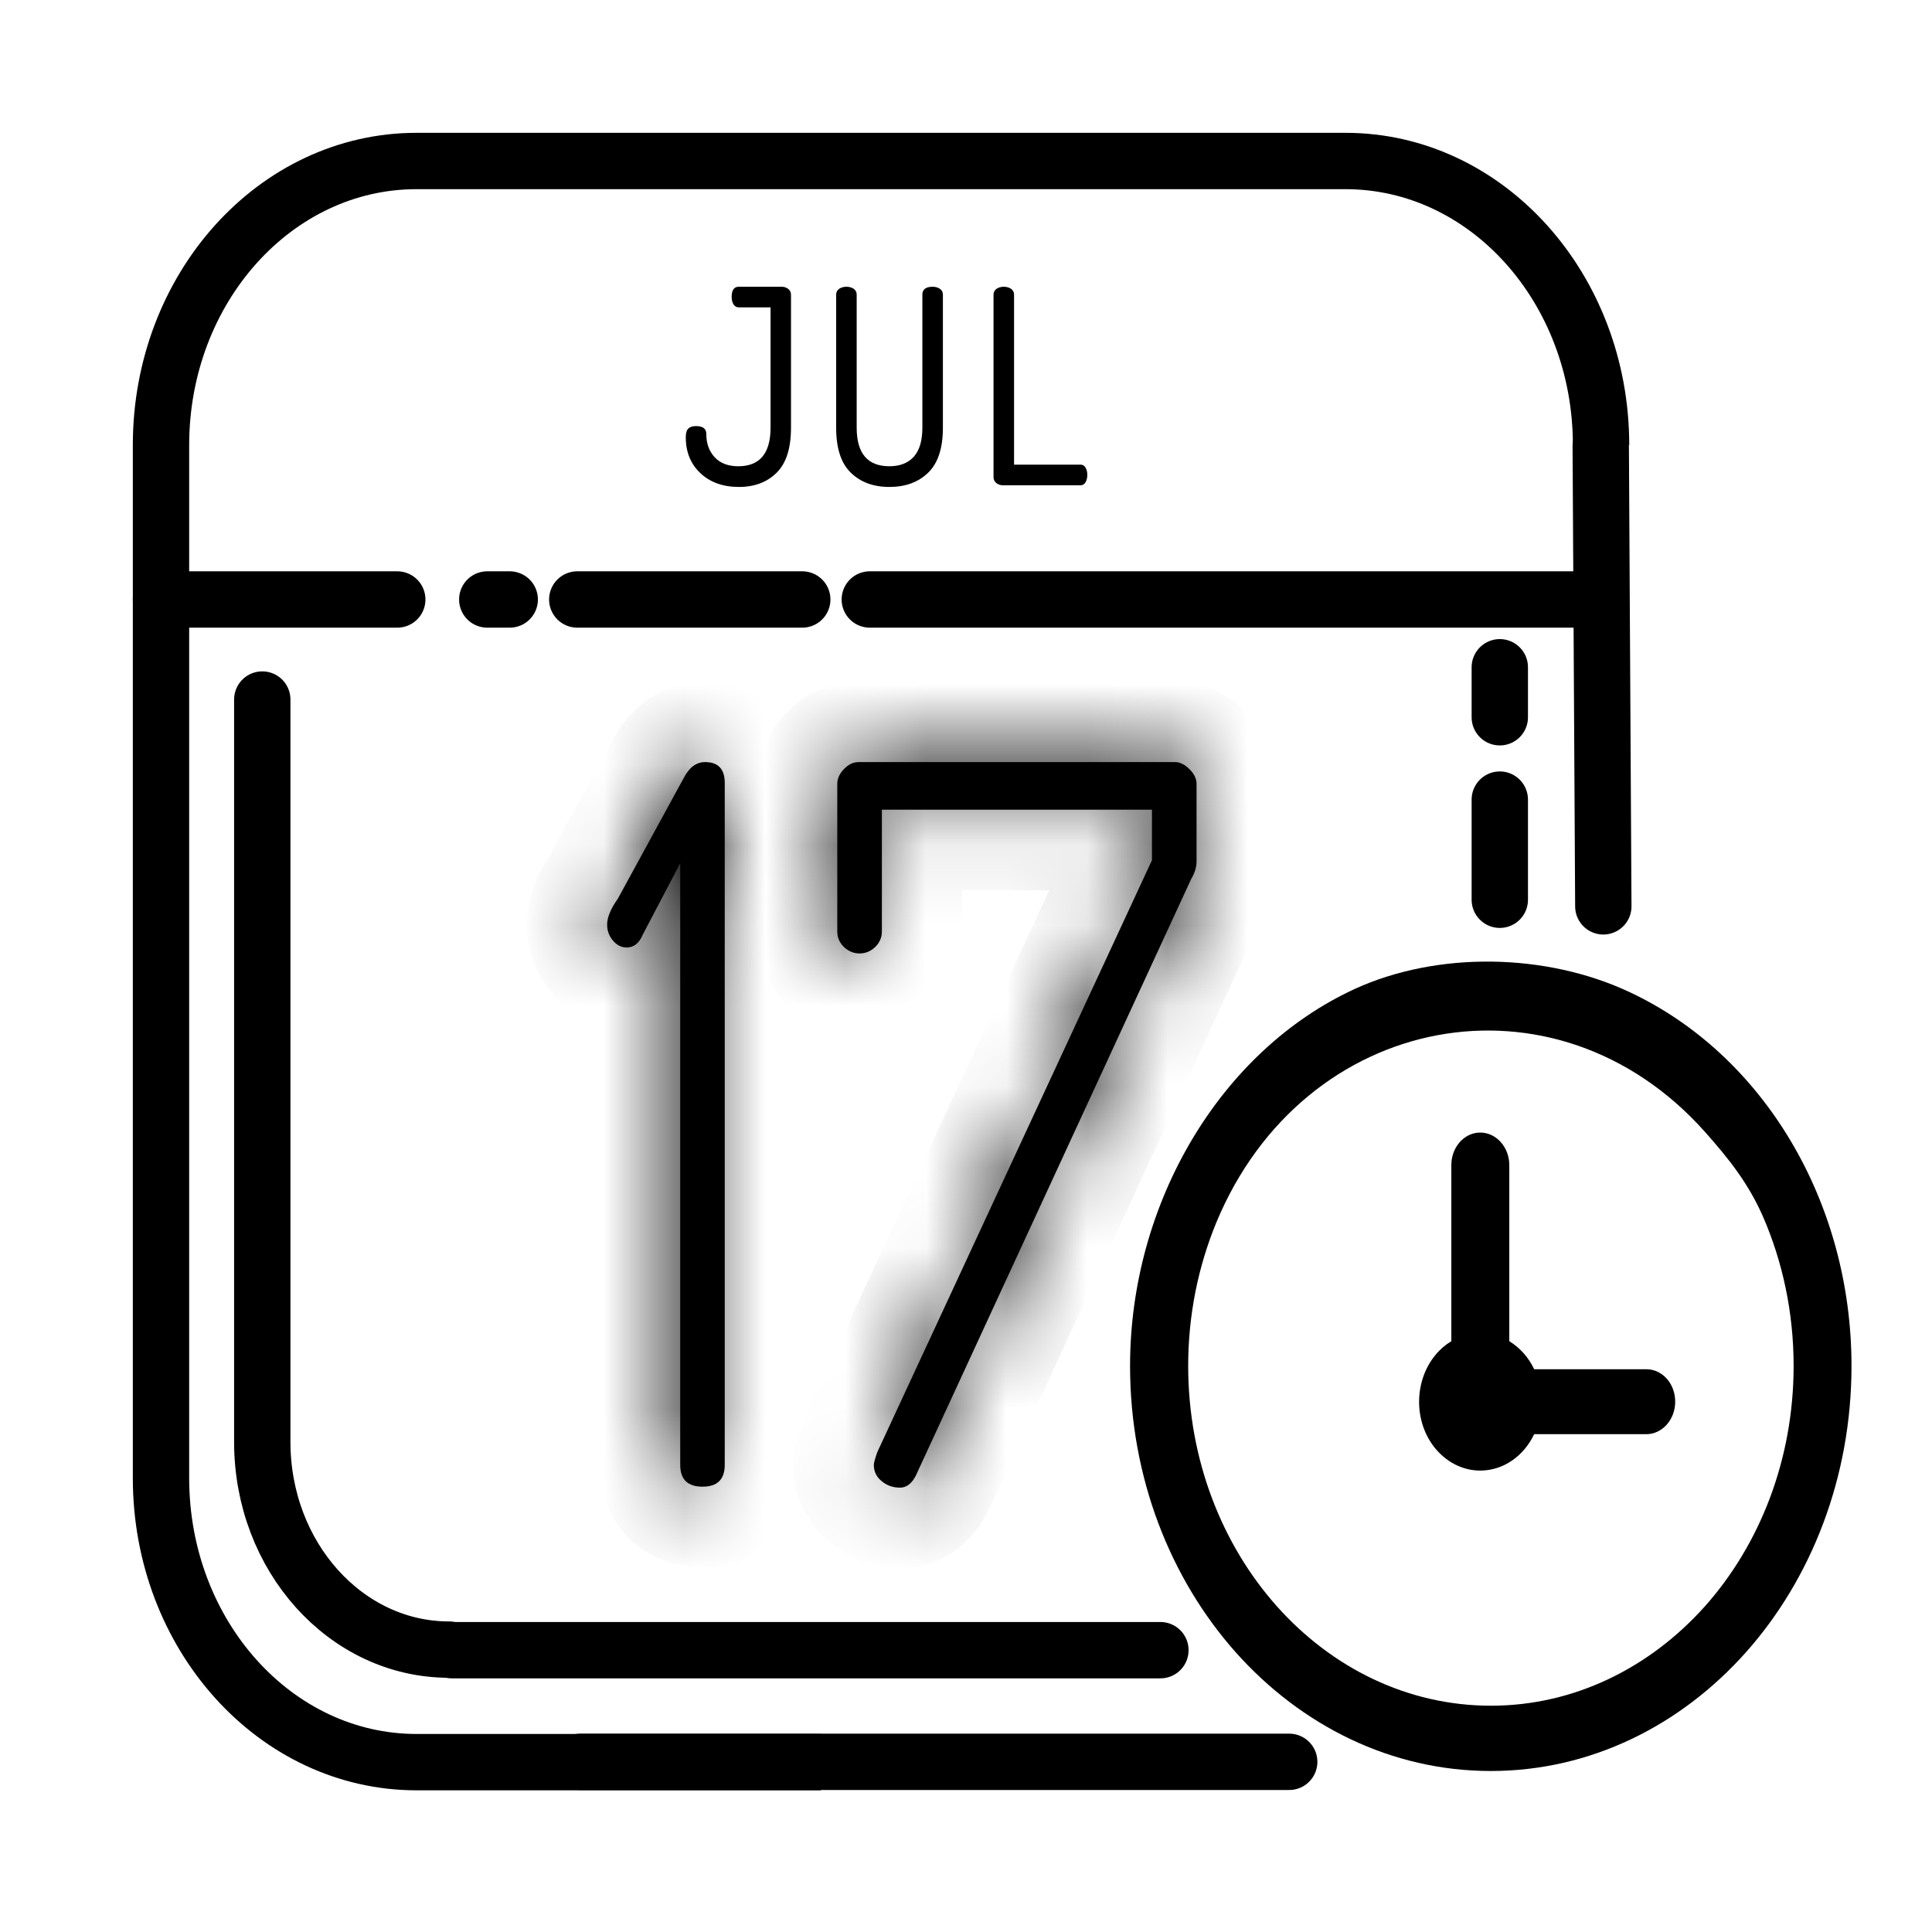 <svg width="24" height="24" viewBox="0 0 24 24" fill="none" xmlns="http://www.w3.org/2000/svg">
<path d="M18.631 9.933V11.177" stroke="black" stroke-width="0.7" stroke-miterlimit="10" stroke-linecap="round" stroke-linejoin="round"/>
<path d="M18.631 8.289V8.91" stroke="black" stroke-width="0.7" stroke-miterlimit="10" stroke-linecap="round" stroke-linejoin="round"/>
<path d="M5.578 20.492C4.297 20.492 3.258 19.337 3.258 17.912V8.69" stroke="black" stroke-width="0.7" stroke-miterlimit="10" stroke-linecap="round" stroke-linejoin="round"/>
<path d="M10.198 21.89H5.174C3.421 21.89 2 20.31 2 18.361V5.529C2 3.58 3.421 2 5.174 2H16.715C18.468 2 19.889 3.58 19.889 5.529" stroke="black" stroke-width="0.7" stroke-miterlimit="10"/>
<path d="M10.805 7.447H19.61" stroke="black" stroke-width="0.7" stroke-miterlimit="10" stroke-linecap="round" stroke-linejoin="round"/>
<path d="M5.61 20.499H14.415" stroke="black" stroke-width="0.7" stroke-miterlimit="10" stroke-linecap="round" stroke-linejoin="round"/>
<path d="M19.885 5.547L19.917 11.259" stroke="black" stroke-width="0.7" stroke-miterlimit="10" stroke-linecap="round" stroke-linejoin="round"/>
<path d="M9.966 7.447H7.171" stroke="black" stroke-width="0.7" stroke-miterlimit="10" stroke-linecap="round" stroke-linejoin="round"/>
<path d="M4.935 7.447H2" stroke="black" stroke-width="0.7" stroke-miterlimit="10" stroke-linecap="round" stroke-linejoin="round"/>
<path d="M6.332 7.447H6.053" stroke="black" stroke-width="0.7" stroke-miterlimit="10" stroke-linecap="round" stroke-linejoin="round"/>
<path d="M8.519 5.431C8.519 5.379 8.53 5.343 8.551 5.323C8.572 5.303 8.604 5.293 8.646 5.293C8.731 5.293 8.774 5.325 8.774 5.391C8.774 5.51 8.809 5.606 8.879 5.681C8.948 5.755 9.046 5.792 9.171 5.792C9.438 5.792 9.572 5.632 9.572 5.313V3.818H9.177C9.149 3.818 9.127 3.806 9.112 3.781C9.097 3.757 9.089 3.725 9.089 3.687C9.089 3.604 9.119 3.562 9.177 3.562H9.711C9.741 3.562 9.768 3.571 9.792 3.589C9.815 3.607 9.826 3.632 9.826 3.664V5.313C9.826 5.568 9.767 5.753 9.649 5.871C9.531 5.989 9.374 6.049 9.18 6.049C8.982 6.049 8.822 5.992 8.701 5.878C8.58 5.765 8.519 5.616 8.519 5.431Z" fill="black"/>
<path d="M10.387 5.313V3.66C10.387 3.629 10.4 3.605 10.425 3.587C10.451 3.571 10.48 3.562 10.515 3.562C10.549 3.562 10.579 3.571 10.604 3.587C10.63 3.605 10.642 3.629 10.642 3.66V5.313C10.642 5.633 10.778 5.792 11.049 5.792C11.18 5.792 11.281 5.752 11.352 5.673C11.423 5.593 11.458 5.473 11.458 5.313V3.66C11.458 3.595 11.501 3.562 11.586 3.562C11.62 3.562 11.65 3.571 11.675 3.587C11.701 3.605 11.713 3.629 11.713 3.66V5.313C11.713 5.568 11.652 5.753 11.531 5.871C11.41 5.989 11.249 6.049 11.049 6.049C10.848 6.049 10.688 5.989 10.568 5.871C10.447 5.753 10.387 5.568 10.387 5.313Z" fill="black"/>
<path d="M12.342 5.927V3.66C12.342 3.629 12.355 3.605 12.38 3.587C12.405 3.571 12.435 3.562 12.469 3.562C12.504 3.562 12.534 3.571 12.559 3.587C12.584 3.605 12.597 3.629 12.597 3.66V5.772H13.425C13.451 5.772 13.472 5.785 13.486 5.811C13.5 5.836 13.507 5.866 13.507 5.9C13.507 5.934 13.5 5.963 13.486 5.989C13.471 6.015 13.451 6.028 13.425 6.028H12.457C12.427 6.028 12.4 6.019 12.377 6.001C12.354 5.983 12.342 5.958 12.342 5.927Z" fill="black"/>
<mask id="path-14-inside-1_74:30" fill="white">
<path d="M7.542 11.486C7.542 11.396 7.586 11.29 7.674 11.166L8.494 9.664C8.561 9.533 8.649 9.467 8.76 9.467C8.922 9.467 9.003 9.554 9.003 9.726V18.197C9.003 18.378 8.911 18.468 8.727 18.468C8.542 18.468 8.45 18.378 8.45 18.197V10.723L7.985 11.61C7.94 11.717 7.874 11.77 7.785 11.77C7.719 11.77 7.662 11.741 7.614 11.684C7.565 11.626 7.542 11.56 7.542 11.486Z"/>
</mask>
<path d="M7.542 11.486C7.542 11.396 7.586 11.29 7.674 11.166L8.494 9.664C8.561 9.533 8.649 9.467 8.76 9.467C8.922 9.467 9.003 9.554 9.003 9.726V18.197C9.003 18.378 8.911 18.468 8.727 18.468C8.542 18.468 8.45 18.378 8.45 18.197V10.723L7.985 11.61C7.94 11.717 7.874 11.77 7.785 11.77C7.719 11.77 7.662 11.741 7.614 11.684C7.565 11.626 7.542 11.56 7.542 11.486Z" fill="black"/>
<path d="M7.674 11.166L8.487 11.75L8.523 11.7L8.552 11.645L7.674 11.166ZM8.494 9.664L9.372 10.143L9.379 10.13L9.386 10.117L8.494 9.664ZM8.45 10.723H9.45L7.564 10.259L8.45 10.723ZM7.985 11.61L7.099 11.146L7.078 11.185L7.061 11.226L7.985 11.61ZM7.614 11.684L8.381 11.042L8.379 11.04L7.614 11.684ZM8.542 11.486C8.542 11.604 8.513 11.686 8.499 11.722C8.484 11.758 8.474 11.767 8.487 11.75L6.862 10.583C6.727 10.772 6.542 11.087 6.542 11.486H8.542ZM8.552 11.645L9.372 10.143L7.616 9.185L6.797 10.687L8.552 11.645ZM9.386 10.117C9.371 10.145 9.321 10.235 9.206 10.32C9.078 10.415 8.919 10.467 8.76 10.467V8.467C8.145 8.467 7.773 8.876 7.602 9.212L9.386 10.117ZM8.76 10.467C8.67 10.467 8.424 10.44 8.214 10.217C8.015 10.006 8.003 9.78 8.003 9.726H10.003C10.003 9.499 9.951 9.144 9.67 8.846C9.379 8.537 9.012 8.467 8.76 8.467V10.467ZM8.003 9.726V18.197H10.003V9.726H8.003ZM8.003 18.197C8.003 18.127 8.023 17.892 8.235 17.685C8.443 17.482 8.67 17.468 8.727 17.468V19.468C8.967 19.468 9.333 19.409 9.633 19.115C9.938 18.817 10.003 18.448 10.003 18.197H8.003ZM8.727 17.468C8.782 17.468 9.01 17.481 9.218 17.685C9.431 17.893 9.45 18.128 9.45 18.197H7.45C7.45 18.446 7.515 18.816 7.819 19.115C8.12 19.409 8.486 19.468 8.727 19.468V17.468ZM9.45 18.197V10.723H7.45V18.197H9.45ZM7.564 10.259L7.099 11.146L8.87 12.075L9.335 11.188L7.564 10.259ZM7.061 11.226C7.081 11.178 7.139 11.06 7.276 10.95C7.428 10.828 7.613 10.77 7.785 10.77V12.77C8.047 12.77 8.309 12.686 8.528 12.51C8.73 12.347 8.844 12.149 8.908 11.994L7.061 11.226ZM7.785 10.77C7.903 10.77 8.027 10.797 8.143 10.856C8.256 10.912 8.333 10.985 8.381 11.042L6.847 12.325C7.056 12.575 7.38 12.77 7.785 12.77V10.77ZM8.379 11.04C8.425 11.095 8.469 11.165 8.499 11.249C8.53 11.333 8.542 11.414 8.542 11.486H6.542C6.542 11.795 6.648 12.089 6.848 12.327L8.379 11.04Z" fill="black" mask="url(#path-14-inside-1_74:30)"/>
<mask id="path-16-inside-2_74:30" fill="white">
<path d="M10.401 11.573V9.738C10.401 9.673 10.428 9.611 10.484 9.554C10.539 9.496 10.6 9.467 10.666 9.467H14.598C14.657 9.467 14.716 9.496 14.775 9.554C14.834 9.611 14.864 9.673 14.864 9.738V10.699C14.864 10.773 14.841 10.846 14.797 10.92L11.376 18.332C11.325 18.431 11.26 18.48 11.181 18.48C11.094 18.48 11.018 18.454 10.953 18.4C10.887 18.347 10.855 18.279 10.855 18.197C10.855 18.173 10.87 18.119 10.899 18.037L14.31 10.686V10.058H10.955V11.573C10.955 11.646 10.927 11.71 10.872 11.764C10.816 11.817 10.752 11.844 10.678 11.844C10.604 11.844 10.54 11.817 10.484 11.764C10.428 11.71 10.401 11.646 10.401 11.573Z"/>
</mask>
<path d="M10.401 11.573V9.738C10.401 9.673 10.428 9.611 10.484 9.554C10.539 9.496 10.6 9.467 10.666 9.467H14.598C14.657 9.467 14.716 9.496 14.775 9.554C14.834 9.611 14.864 9.673 14.864 9.738V10.699C14.864 10.773 14.841 10.846 14.797 10.92L11.376 18.332C11.325 18.431 11.26 18.48 11.181 18.48C11.094 18.48 11.018 18.454 10.953 18.4C10.887 18.347 10.855 18.279 10.855 18.197C10.855 18.173 10.87 18.119 10.899 18.037L14.31 10.686V10.058H10.955V11.573C10.955 11.646 10.927 11.71 10.872 11.764C10.816 11.817 10.752 11.844 10.678 11.844C10.604 11.844 10.54 11.817 10.484 11.764C10.428 11.71 10.401 11.646 10.401 11.573Z" fill="black"/>
<path d="M14.797 10.92L13.94 10.405L13.912 10.452L13.889 10.501L14.797 10.92ZM11.376 18.332L12.266 18.787L12.275 18.77L12.284 18.752L11.376 18.332ZM10.953 18.4L11.587 17.627L11.584 17.624L10.953 18.4ZM10.899 18.037L9.992 17.616L9.974 17.656L9.959 17.698L10.899 18.037ZM14.31 10.686L15.217 11.107L15.31 10.907V10.686H14.31ZM14.31 10.058H15.31V9.058H14.31V10.058ZM10.955 10.058V9.058H9.955V10.058H10.955ZM10.484 11.764L11.179 11.044L11.175 11.041L10.484 11.764ZM11.401 11.573V9.738H9.401V11.573H11.401ZM11.401 9.738C11.401 9.985 11.287 10.161 11.204 10.247L9.763 8.86C9.57 9.061 9.401 9.36 9.401 9.738H11.401ZM11.204 10.247C11.163 10.29 11.096 10.347 10.999 10.393C10.898 10.44 10.784 10.467 10.666 10.467V8.467C10.273 8.467 9.965 8.651 9.763 8.86L11.204 10.247ZM10.666 10.467H14.598V8.467H10.666V10.467ZM14.598 10.467C14.307 10.467 14.13 10.321 14.077 10.27L15.473 8.838C15.302 8.671 15.006 8.467 14.598 8.467V10.467ZM14.077 10.27C13.996 10.191 13.864 10.009 13.864 9.738H15.864C15.864 9.337 15.672 9.031 15.473 8.838L14.077 10.27ZM13.864 9.738V10.699H15.864V9.738H13.864ZM13.864 10.699C13.864 10.561 13.908 10.459 13.94 10.405L15.654 11.435C15.775 11.234 15.864 10.984 15.864 10.699H13.864ZM13.889 10.501L10.468 17.913L12.284 18.752L15.705 11.339L13.889 10.501ZM10.485 17.878C10.505 17.838 10.562 17.739 10.684 17.647C10.821 17.543 10.996 17.48 11.181 17.48V19.48C11.78 19.48 12.122 19.07 12.266 18.787L10.485 17.878ZM11.181 17.48C11.24 17.48 11.312 17.489 11.389 17.516C11.466 17.543 11.533 17.583 11.587 17.627L10.319 19.173C10.571 19.38 10.874 19.48 11.181 19.48V17.48ZM11.584 17.624C11.652 17.679 11.726 17.762 11.781 17.876C11.835 17.99 11.855 18.103 11.855 18.197H9.855C9.855 18.587 10.028 18.937 10.322 19.176L11.584 17.624ZM11.855 18.197C11.855 18.241 11.852 18.277 11.849 18.301C11.847 18.325 11.843 18.344 11.841 18.358C11.836 18.383 11.831 18.4 11.83 18.404C11.828 18.412 11.83 18.405 11.84 18.377L9.959 17.698C9.939 17.752 9.919 17.812 9.902 17.874C9.892 17.908 9.855 18.04 9.855 18.197H11.855ZM11.806 18.458L15.217 11.107L13.403 10.265L9.992 17.616L11.806 18.458ZM15.31 10.686V10.058H13.31V10.686H15.31ZM14.31 9.058H10.955V11.058H14.31V9.058ZM9.955 10.058V11.573H11.955V10.058H9.955ZM9.955 11.573C9.955 11.481 9.973 11.379 10.017 11.277C10.061 11.176 10.12 11.099 10.177 11.044L11.566 12.483C11.807 12.25 11.955 11.93 11.955 11.573H9.955ZM10.177 11.044C10.231 10.992 10.306 10.938 10.401 10.899C10.497 10.859 10.592 10.844 10.678 10.844V12.844C11.02 12.844 11.331 12.71 11.566 12.483L10.177 11.044ZM10.678 10.844C10.763 10.844 10.859 10.859 10.955 10.899C11.05 10.938 11.125 10.992 11.179 11.044L9.789 12.483C10.025 12.71 10.336 12.844 10.678 12.844V10.844ZM11.175 11.041C11.234 11.097 11.294 11.175 11.338 11.277C11.383 11.379 11.401 11.481 11.401 11.573H9.401C9.401 11.929 9.547 12.252 9.793 12.487L11.175 11.041Z" fill="black" mask="url(#path-16-inside-2_74:30)"/>
<path d="M20.234 12.32C21.904 13.097 23 14.928 23 16.968C23 18.357 22.498 19.616 21.688 20.526C20.877 21.436 19.758 22 18.519 22C17.282 22 16.163 21.436 15.351 20.526C14.541 19.615 14.038 18.357 14.038 16.968C14.038 14.944 15.16 13.055 16.827 12.286C17.862 11.812 19.207 11.841 20.234 12.32ZM17.83 16.834C17.886 16.765 17.954 16.706 18.029 16.661V14.473C18.029 14.25 18.19 14.069 18.388 14.069C18.586 14.069 18.749 14.25 18.749 14.473V16.661C18.88 16.741 18.988 16.861 19.058 17.009H20.451C20.651 17.009 20.81 17.189 20.81 17.412C20.81 17.635 20.649 17.816 20.451 17.816H19.058C18.93 18.085 18.679 18.268 18.388 18.268C18.16 18.268 17.956 18.154 17.816 17.976C17.558 17.645 17.57 17.149 17.83 16.834ZM21.18 14.061C19.324 11.977 16.194 12.566 15.108 15.19C14.886 15.73 14.76 16.332 14.76 16.967C14.76 18.133 15.181 19.189 15.861 19.953C16.542 20.717 17.482 21.189 18.521 21.189C19.559 21.189 20.499 20.715 21.18 19.953C21.86 19.189 22.281 18.133 22.281 16.967C22.281 16.305 22.145 15.679 21.904 15.121C21.72 14.7 21.475 14.393 21.18 14.061Z" fill="black"/>
<path d="M7.211 21.886H16.015" stroke="black" stroke-width="0.7" stroke-miterlimit="10" stroke-linecap="round" stroke-linejoin="round"/>
</svg>
